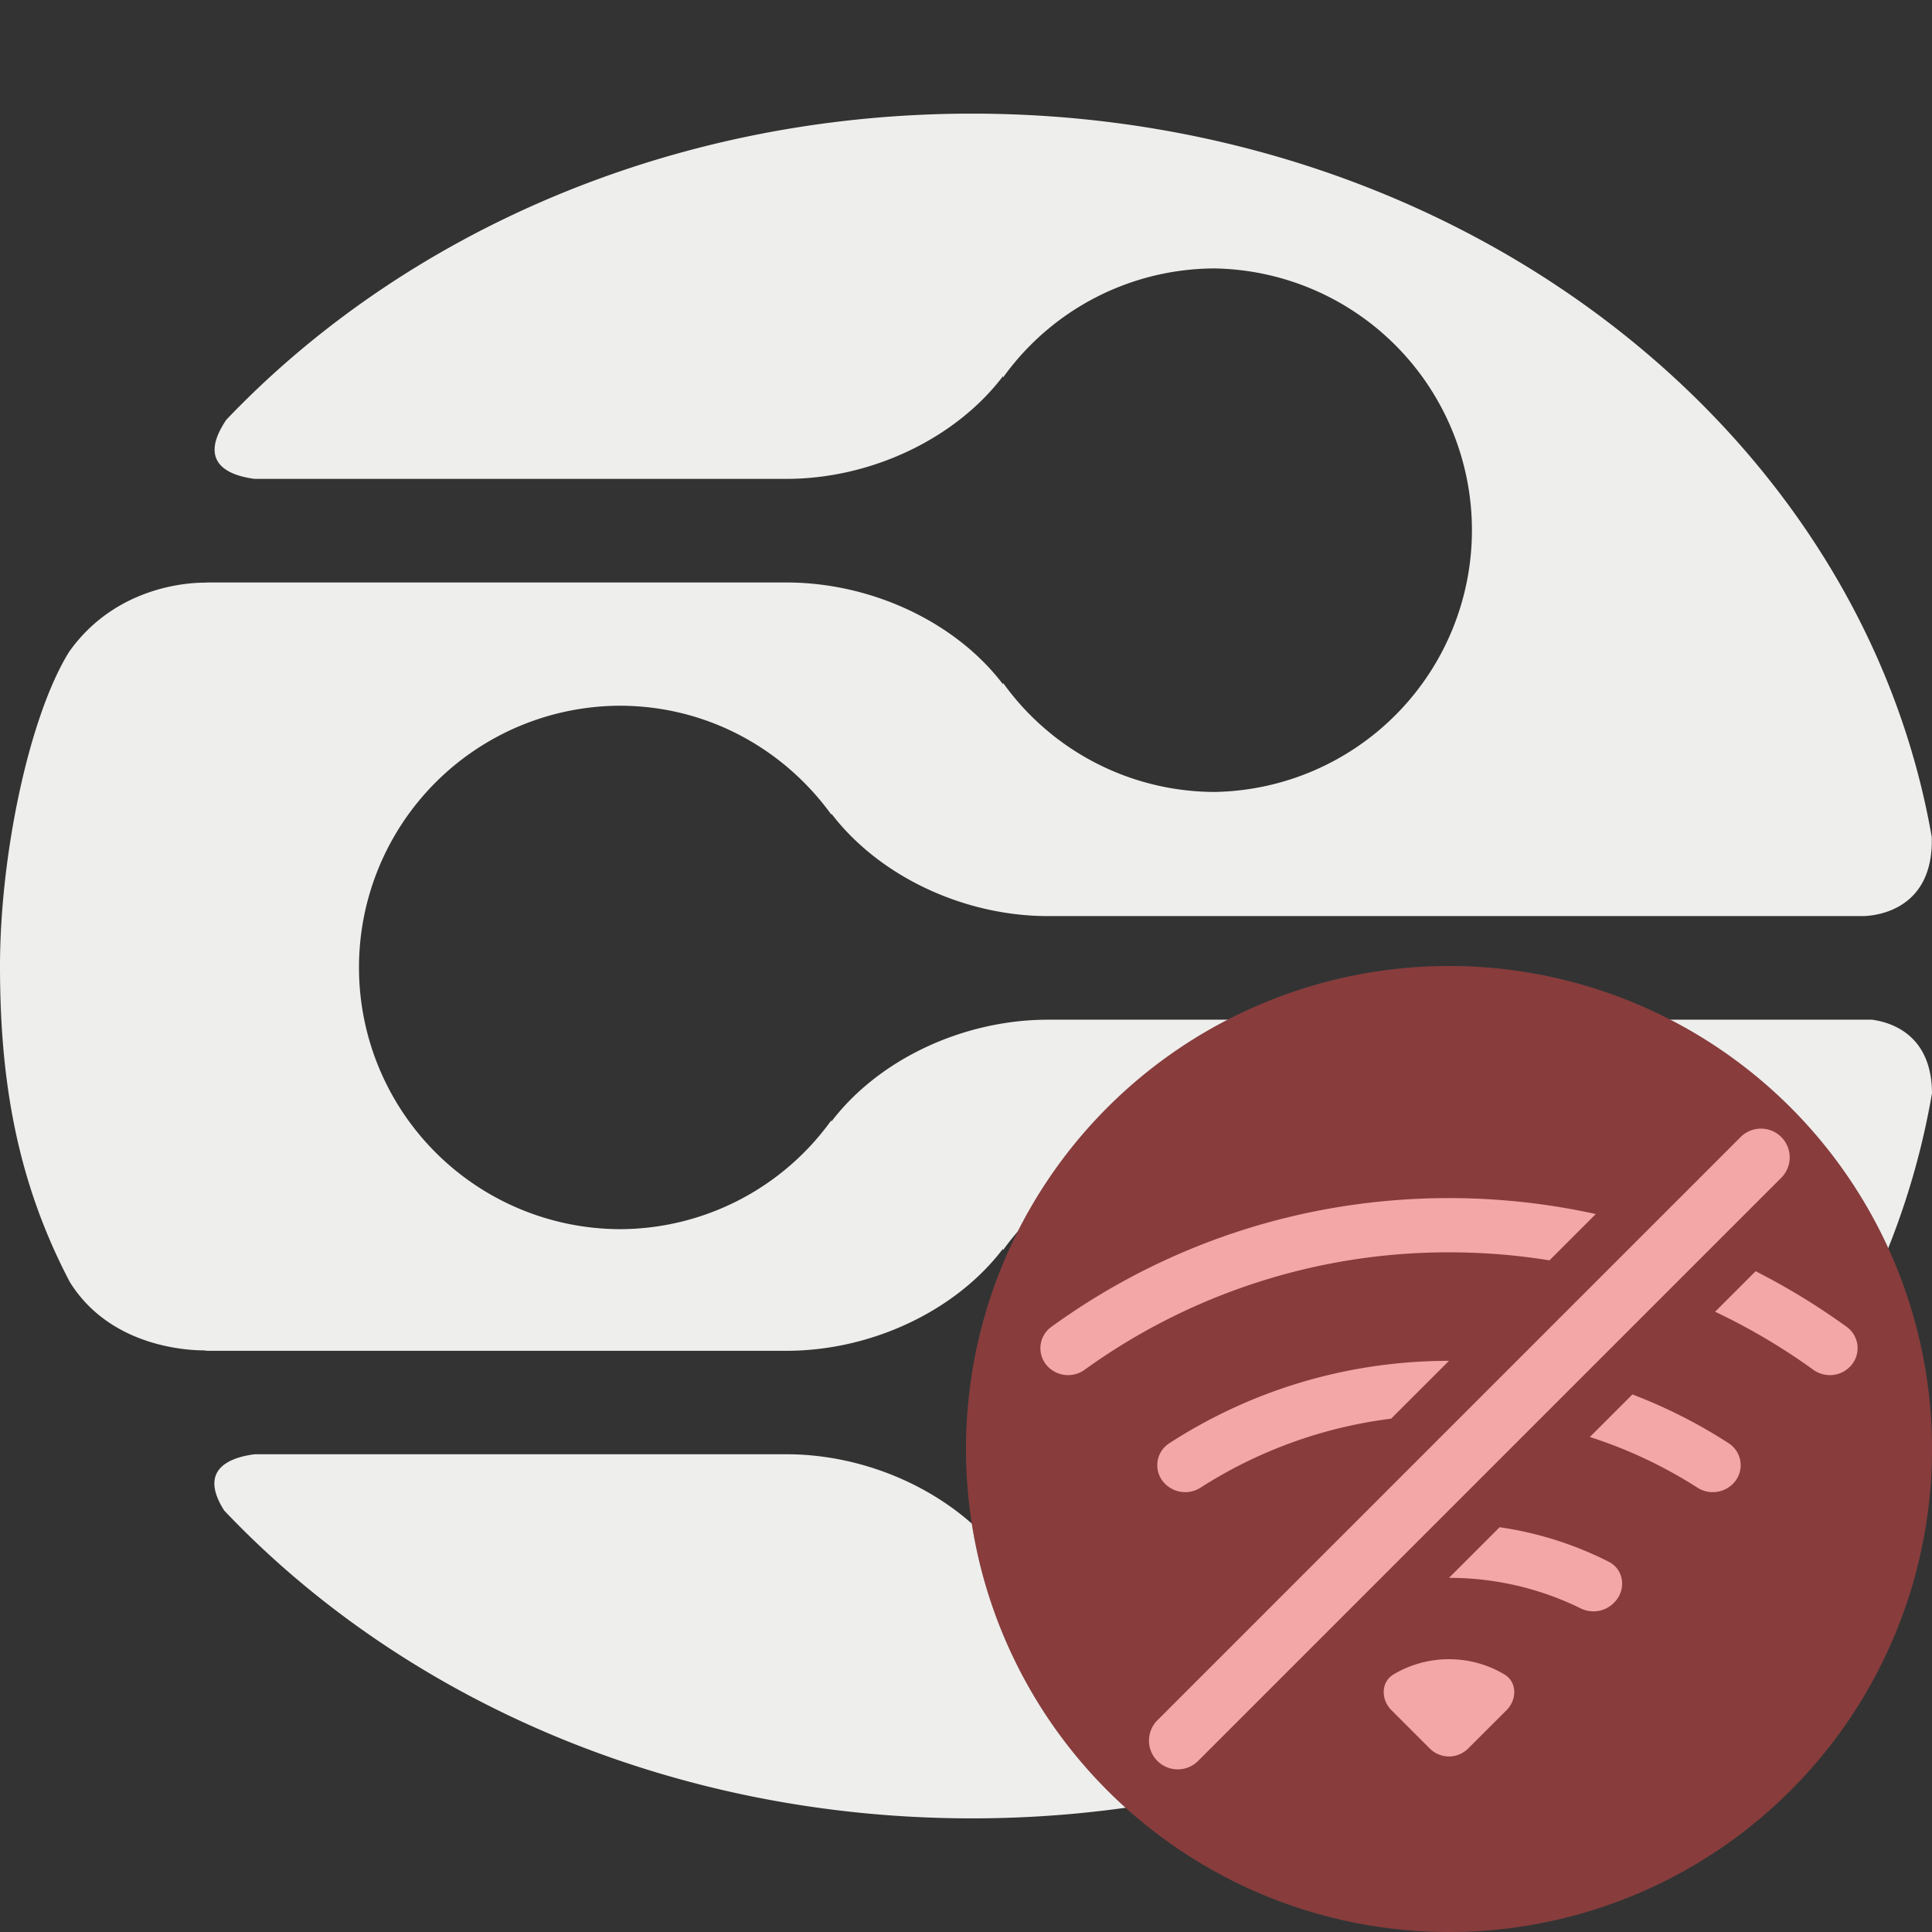 <?xml version="1.0" encoding="UTF-8" standalone="no"?>
<svg
   version="1.1"
   width="512px"
   height="512px"
   id="svg4"
   sodipodi:docname="toggled-dlna-off.svg"
   inkscape:version="1.2.2 (b0a8486541, 2022-12-01)"
   xml:space="preserve"
   xmlns:inkscape="http://www.inkscape.org/namespaces/inkscape"
   xmlns:sodipodi="http://sodipodi.sourceforge.net/DTD/sodipodi-0.dtd"
   xmlns="http://www.w3.org/2000/svg"
   xmlns:svg="http://www.w3.org/2000/svg"><rect width="100%" height="100%" fill="#333333" stroke="none"/><defs
     id="defs8" /><sodipodi:namedview
     id="namedview6"
     pagecolor="#ffffff"
     bordercolor="#111111"
     borderopacity="1"
     inkscape:showpageshadow="0"
     inkscape:pageopacity="0"
     inkscape:pagecheckerboard="1"
     inkscape:deskcolor="#d1d1d1"
     showgrid="false"
     inkscape:zoom="1.7128907"
     inkscape:cx="167.84492"
     inkscape:cy="277.8928"
     inkscape:window-width="2560"
     inkscape:window-height="1380"
     inkscape:window-x="1920"
     inkscape:window-y="0"
     inkscape:window-maximized="1"
     inkscape:current-layer="svg4"
     showguides="false" /><path
     d="M 496.106,270.23 H 277.75 c -22.422,0 -44.802,10.432 -57.432,27.009 v -0.363 a 69.123,69.123 0 0 1 -56.088,28.865 69.358,69.358 0 0 1 0,-138.715 c 23.148,0 43.5,11.435 56.088,28.865 v -0.277 c 12.63,16.555 35.009,27.158 57.432,27.158 H 493.845 C 497.813,242.666 512.469,240.746 511.936,221.844 493.077,113.338 386.512,30.113 257.568,30.113 c -79.385,0 -150.342,31.575 -197.598,81.134 -7.595,11.243 0.299,14.699 7.467,15.659 h 140.977 c 22.401,0 44.802,-10.624 57.41,-27.244 v 0.384 a 69.166,69.166 0 0 1 56.109,-28.908 69.379,69.379 0 0 1 0,138.736 69.123,69.123 0 0 1 -56.109,-28.908 v 0.405 C 253.216,164.754 230.815,154.364 208.414,154.364 H 54.381 l 0.597,0.064 c 0,0 -22.785,-1.28 -36.674,18.326 C 7.702,189.864 0,226.58 0,256.043 c 0,29.612 4.224,56.514 18.497,83.694 12.033,19.371 36.482,18.113 36.482,18.113 l -0.896,0.128 h 154.31 c 22.401,0 44.802,-10.454 57.41,-27.052 v 0.405 a 69.166,69.166 0 0 1 56.109,-28.908 69.358,69.358 0 0 1 0,138.715 69.144,69.144 0 0 1 -56.109,-28.887 v 0.384 c -12.609,-16.619 -35.009,-27.244 -57.41,-27.244 H 67.501 c -6.998,0.896 -14.891,4.224 -8.086,14.913 47.277,49.858 118.512,81.582 198.152,81.582 129.157,0 235.871,-83.438 254.432,-192.2 -0.085,-15.211 -10.432,-18.71 -15.894,-19.457"
     id="path2"
     style="fill:#eeeeec;fill-opacity:1;stroke-width:21.334" /><g
     id="g367"><path
       style="fill:#555555;fill-opacity:1;stroke:#ff0000;stroke-width:0;stroke-linecap:round;stroke-linejoin:round;stroke-dasharray:none;stroke-opacity:1;paint-order:stroke markers fill"
       d="M 384,256 A 128,128 0 0 0 256,384 128,128 0 0 0 384,512 128,128 0 0 0 512,384 128,128 0 0 0 384,256 Z"
       id="path4605-3" /><g
       style="fill:#eeeeec;fill-opacity:1"
       id="g247"
       transform="matrix(14.377,0,0,14.377,268.984,274.375)"><path
         d="M 10.706,3.294 A 12.6,12.6 0 0 0 8,3 C 5.259,3 2.723,3.882 0.663,5.379 A 0.485,0.485 0 0 0 0.615,6.115 0.52,0.52 0 0 0 1.283,6.165 11.45,11.45 0 0 1 8,4 Q 8.946,4 9.852,4.148 Z M 8,6 C 6.095,6 4.32,6.56 2.834,7.526 a 0.48,0.48 0 0 0 -0.063,0.745 0.525,0.525 0 0 0 0.652,0.065 8.45,8.45 0 0 1 3.51,-1.27 z m 2.596,1.404 0.785,-0.785 q 0.947,0.362 1.785,0.907 a 0.482,0.482 0 0 1 0.063,0.745 0.525,0.525 0 0 1 -0.652,0.065 8.5,8.5 0 0 0 -1.98,-0.932 z M 8,10 8.933,9.067 a 6.5,6.5 0 0 1 2.013,0.637 c 0.285,0.145 0.326,0.524 0.1,0.75 l -0.015,0.015 A 0.53,0.53 0 0 1 10.42,10.559 5.5,5.5 0 0 0 8,10 m 4.905,-4.905 0.747,-0.747 q 0.886,0.451 1.685,1.03 a 0.485,0.485 0 0 1 0.047,0.737 0.52,0.52 0 0 1 -0.668,0.05 11.5,11.5 0 0 0 -1.811,-1.07 M 9.02,11.78 c 0.238,0.14 0.236,0.464 0.04,0.66 l -0.707,0.706 a 0.5,0.5 0 0 1 -0.707,0 L 6.939,12.439 C 6.744,12.244 6.742,11.921 6.979,11.779 A 2,2 0 0 1 8,11.5 c 0.374,0 0.723,0.102 1.021,0.28 z m 4.355,-9.905 a 0.53,0.53 0 0 1 0.75,0.75 l -10.75,10.75 a 0.53,0.53 0 0 1 -0.75,-0.75 z"
         id="path238"
         style="fill:#eeeeec;fill-opacity:1" /></g><circle
       style="color:#eeeeec;opacity:0.3;fill:#ff0000;stroke:#d2b7b7;stroke-width:0;paint-order:stroke markers fill;fill-opacity:1"
       id="path477"
       cx="384"
       cy="384"
       r="128" /></g></svg>
